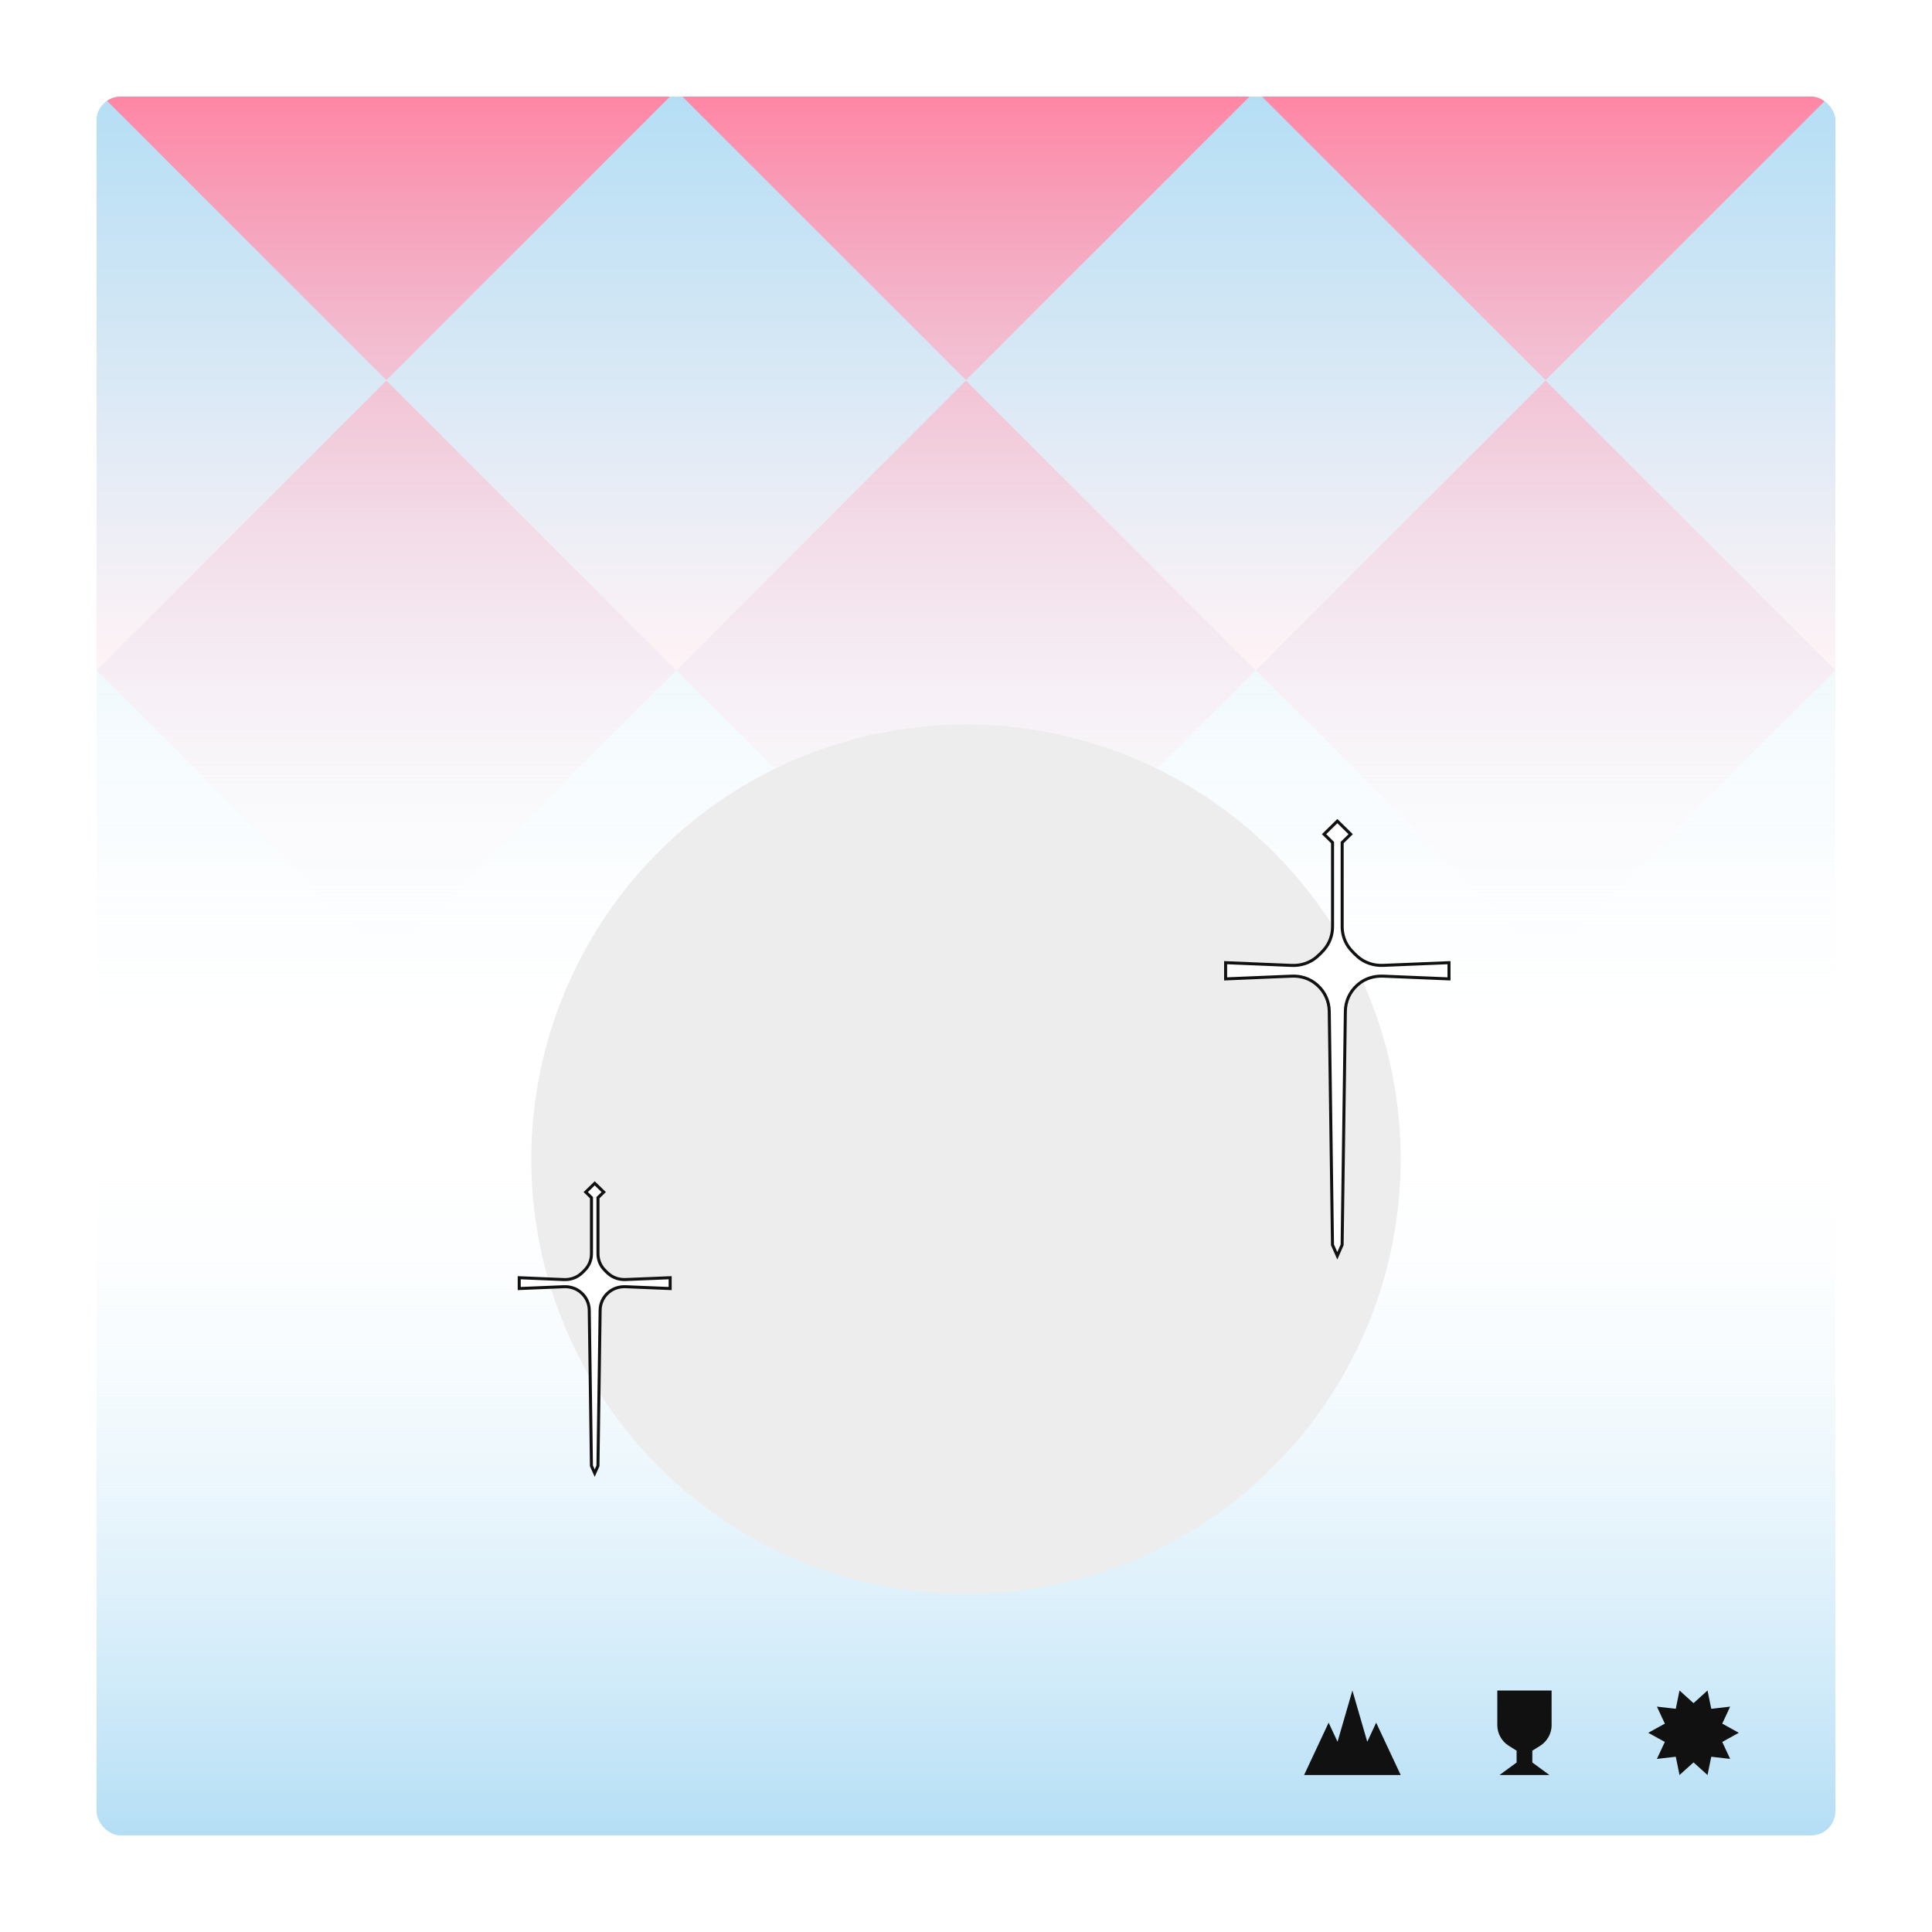 <svg width="320" height="320" viewBox="0 0 320 320" fill="none" xmlns="http://www.w3.org/2000/svg">
<g filter="url(#filter0_d_382_556)">
<g clip-path="url(#clip0_382_556)">
<rect x="16" y="16" width="288" height="288" rx="4" fill="white"/>
<rect x="16" y="184" width="288" height="120" fill="url(#paint0_linear_382_556)"/>
<rect x="304" y="184" width="288" height="168" transform="rotate(-180 304 184)" fill="url(#paint1_linear_382_556)"/>
<path fill-rule="evenodd" clip-rule="evenodd" d="M112 15L64 -33L16 15L64 63L16 111L64 159L112 111L160 159L208 111L256 159L304 111L256 63L304 15L256 -33L208 15L160 -33L112 15ZM160 63L208 15L256 63L208 111L160 63ZM160 63L112 15L64 63L112 111L160 63Z" fill="url(#paint2_linear_382_556)"/>
<path fill-rule="evenodd" clip-rule="evenodd" d="M64 63L16 15L-32 63L16 111L64 63ZM160 63L112 15L64 63L112 111L160 63ZM256 63L208 111L160 63L208 15L256 63ZM256 63L304 15L352 63L304 111L256 63Z" fill="url(#paint3_linear_382_556)"/>
<circle cx="160" cy="192" r="72" fill="#EDEDED"/>
<path d="M224.949 158.52C226.08 159.488 227.577 159.96 229.074 159.896L240 159.448V162.136L229.058 161.68C227.585 161.624 226.113 162.064 224.998 163.008C224.933 163.064 224.86 163.12 224.795 163.184C223.558 164.28 222.859 165.84 222.834 167.48L222.297 206.192L221.5 208L220.703 206.192L220.166 167.48C220.141 165.848 219.442 164.28 218.205 163.184C218.14 163.128 218.067 163.064 218.002 163.008C216.887 162.056 215.415 161.616 213.942 161.68L203 162.136V159.448L213.942 159.904C215.447 159.968 216.936 159.496 218.067 158.528C218.514 158.144 218.937 157.728 219.32 157.28C220.231 156.224 220.711 154.872 220.711 153.488V139.552L219.303 138.168L221.508 136L223.713 138.168L222.305 139.552V153.48C222.305 154.864 222.785 156.216 223.697 157.272C224.079 157.72 224.502 158.136 224.949 158.52Z" fill="white" stroke="#111111" stroke-width="0.5" stroke-miterlimit="10"/>
<path d="M100.831 211.013C101.595 211.659 102.606 211.973 103.618 211.931L111 211.632V213.424L103.607 213.12C102.612 213.083 101.617 213.376 100.864 214.005C100.82 214.043 100.77 214.08 100.726 214.123C99.891 214.853 99.418 215.893 99.401 216.987L99.039 242.795L98.5 244L97.961 242.795L97.599 216.987C97.582 215.899 97.109 214.853 96.274 214.123C96.23 214.085 96.18 214.043 96.136 214.005C95.383 213.371 94.388 213.077 93.393 213.12L86 213.424V211.632L93.393 211.936C94.41 211.979 95.416 211.664 96.18 211.019C96.483 210.763 96.769 210.485 97.027 210.187C97.642 209.483 97.967 208.581 97.967 207.659V198.368L97.016 197.445L98.505 196L99.995 197.445L99.044 198.368V207.653C99.044 208.576 99.368 209.477 99.984 210.181C100.243 210.48 100.528 210.757 100.831 211.013Z" fill="white" stroke="#111111" stroke-width="0.5" stroke-miterlimit="10"/>
<path d="M227.938 285.329L226.462 288.491L224 280L221.538 288.491L220.062 285.329L216 294H219.938H223.876H224.117H228.054H232L227.938 285.329Z" fill="#111111"/>
<path d="M256.993 285.723V280H248V285.723C248 287.128 248.726 288.429 249.927 289.176L251.198 289.965V291.924L248.37 294H256.63L253.802 291.924V289.965L255.073 289.176C256.267 288.429 257 287.128 257 285.723H256.993Z" fill="#111111"/>
<path d="M280.5 282.097L282.819 280L283.439 283.031L286.569 282.671L285.258 285.488L288 287.003L285.258 288.519L286.569 291.329L283.439 290.969L282.819 294L280.5 291.91L278.181 294L277.561 290.969L274.438 291.329L275.749 288.519L273 287.003L275.749 285.488L274.438 282.671L277.561 283.031L278.181 280L280.5 282.097Z" fill="#111111"/>
</g>
</g>
<defs>
<filter id="filter0_d_382_556" x="0" y="0" width="320" height="320" filterUnits="userSpaceOnUse" color-interpolation-filters="sRGB">
<feFlood flood-opacity="0" result="BackgroundImageFix"/>
<feColorMatrix in="SourceAlpha" type="matrix" values="0 0 0 0 0 0 0 0 0 0 0 0 0 0 0 0 0 0 127 0" result="hardAlpha"/>
<feOffset/>
<feGaussianBlur stdDeviation="8"/>
<feComposite in2="hardAlpha" operator="out"/>
<feColorMatrix type="matrix" values="0 0 0 0 0.067 0 0 0 0 0.067 0 0 0 0 0.067 0 0 0 0.05 0"/>
<feBlend mode="normal" in2="BackgroundImageFix" result="effect1_dropShadow_382_556"/>
<feBlend mode="normal" in="SourceGraphic" in2="effect1_dropShadow_382_556" result="shape"/>
</filter>
<linearGradient id="paint0_linear_382_556" x1="160" y1="184" x2="160" y2="304" gradientUnits="userSpaceOnUse">
<stop stop-color="white" stop-opacity="0"/>
<stop offset="1" stop-color="#B4DEF5"/>
</linearGradient>
<linearGradient id="paint1_linear_382_556" x1="448" y1="184" x2="448" y2="352" gradientUnits="userSpaceOnUse">
<stop stop-color="white" stop-opacity="0"/>
<stop offset="1" stop-color="#B4DEF5"/>
</linearGradient>
<linearGradient id="paint2_linear_382_556" x1="160" y1="16" x2="160" y2="159" gradientUnits="userSpaceOnUse">
<stop stop-color="#FF86A5"/>
<stop offset="1" stop-color="white" stop-opacity="0"/>
</linearGradient>
<linearGradient id="paint3_linear_382_556" x1="160" y1="15" x2="160" y2="111" gradientUnits="userSpaceOnUse">
<stop stop-color="#B4DEF5"/>
<stop offset="1" stop-color="#FFF3F6"/>
</linearGradient>
<clipPath id="clip0_382_556">
<rect x="16" y="16" width="288" height="288" rx="4" fill="white"/>
</clipPath>
</defs>
</svg>

